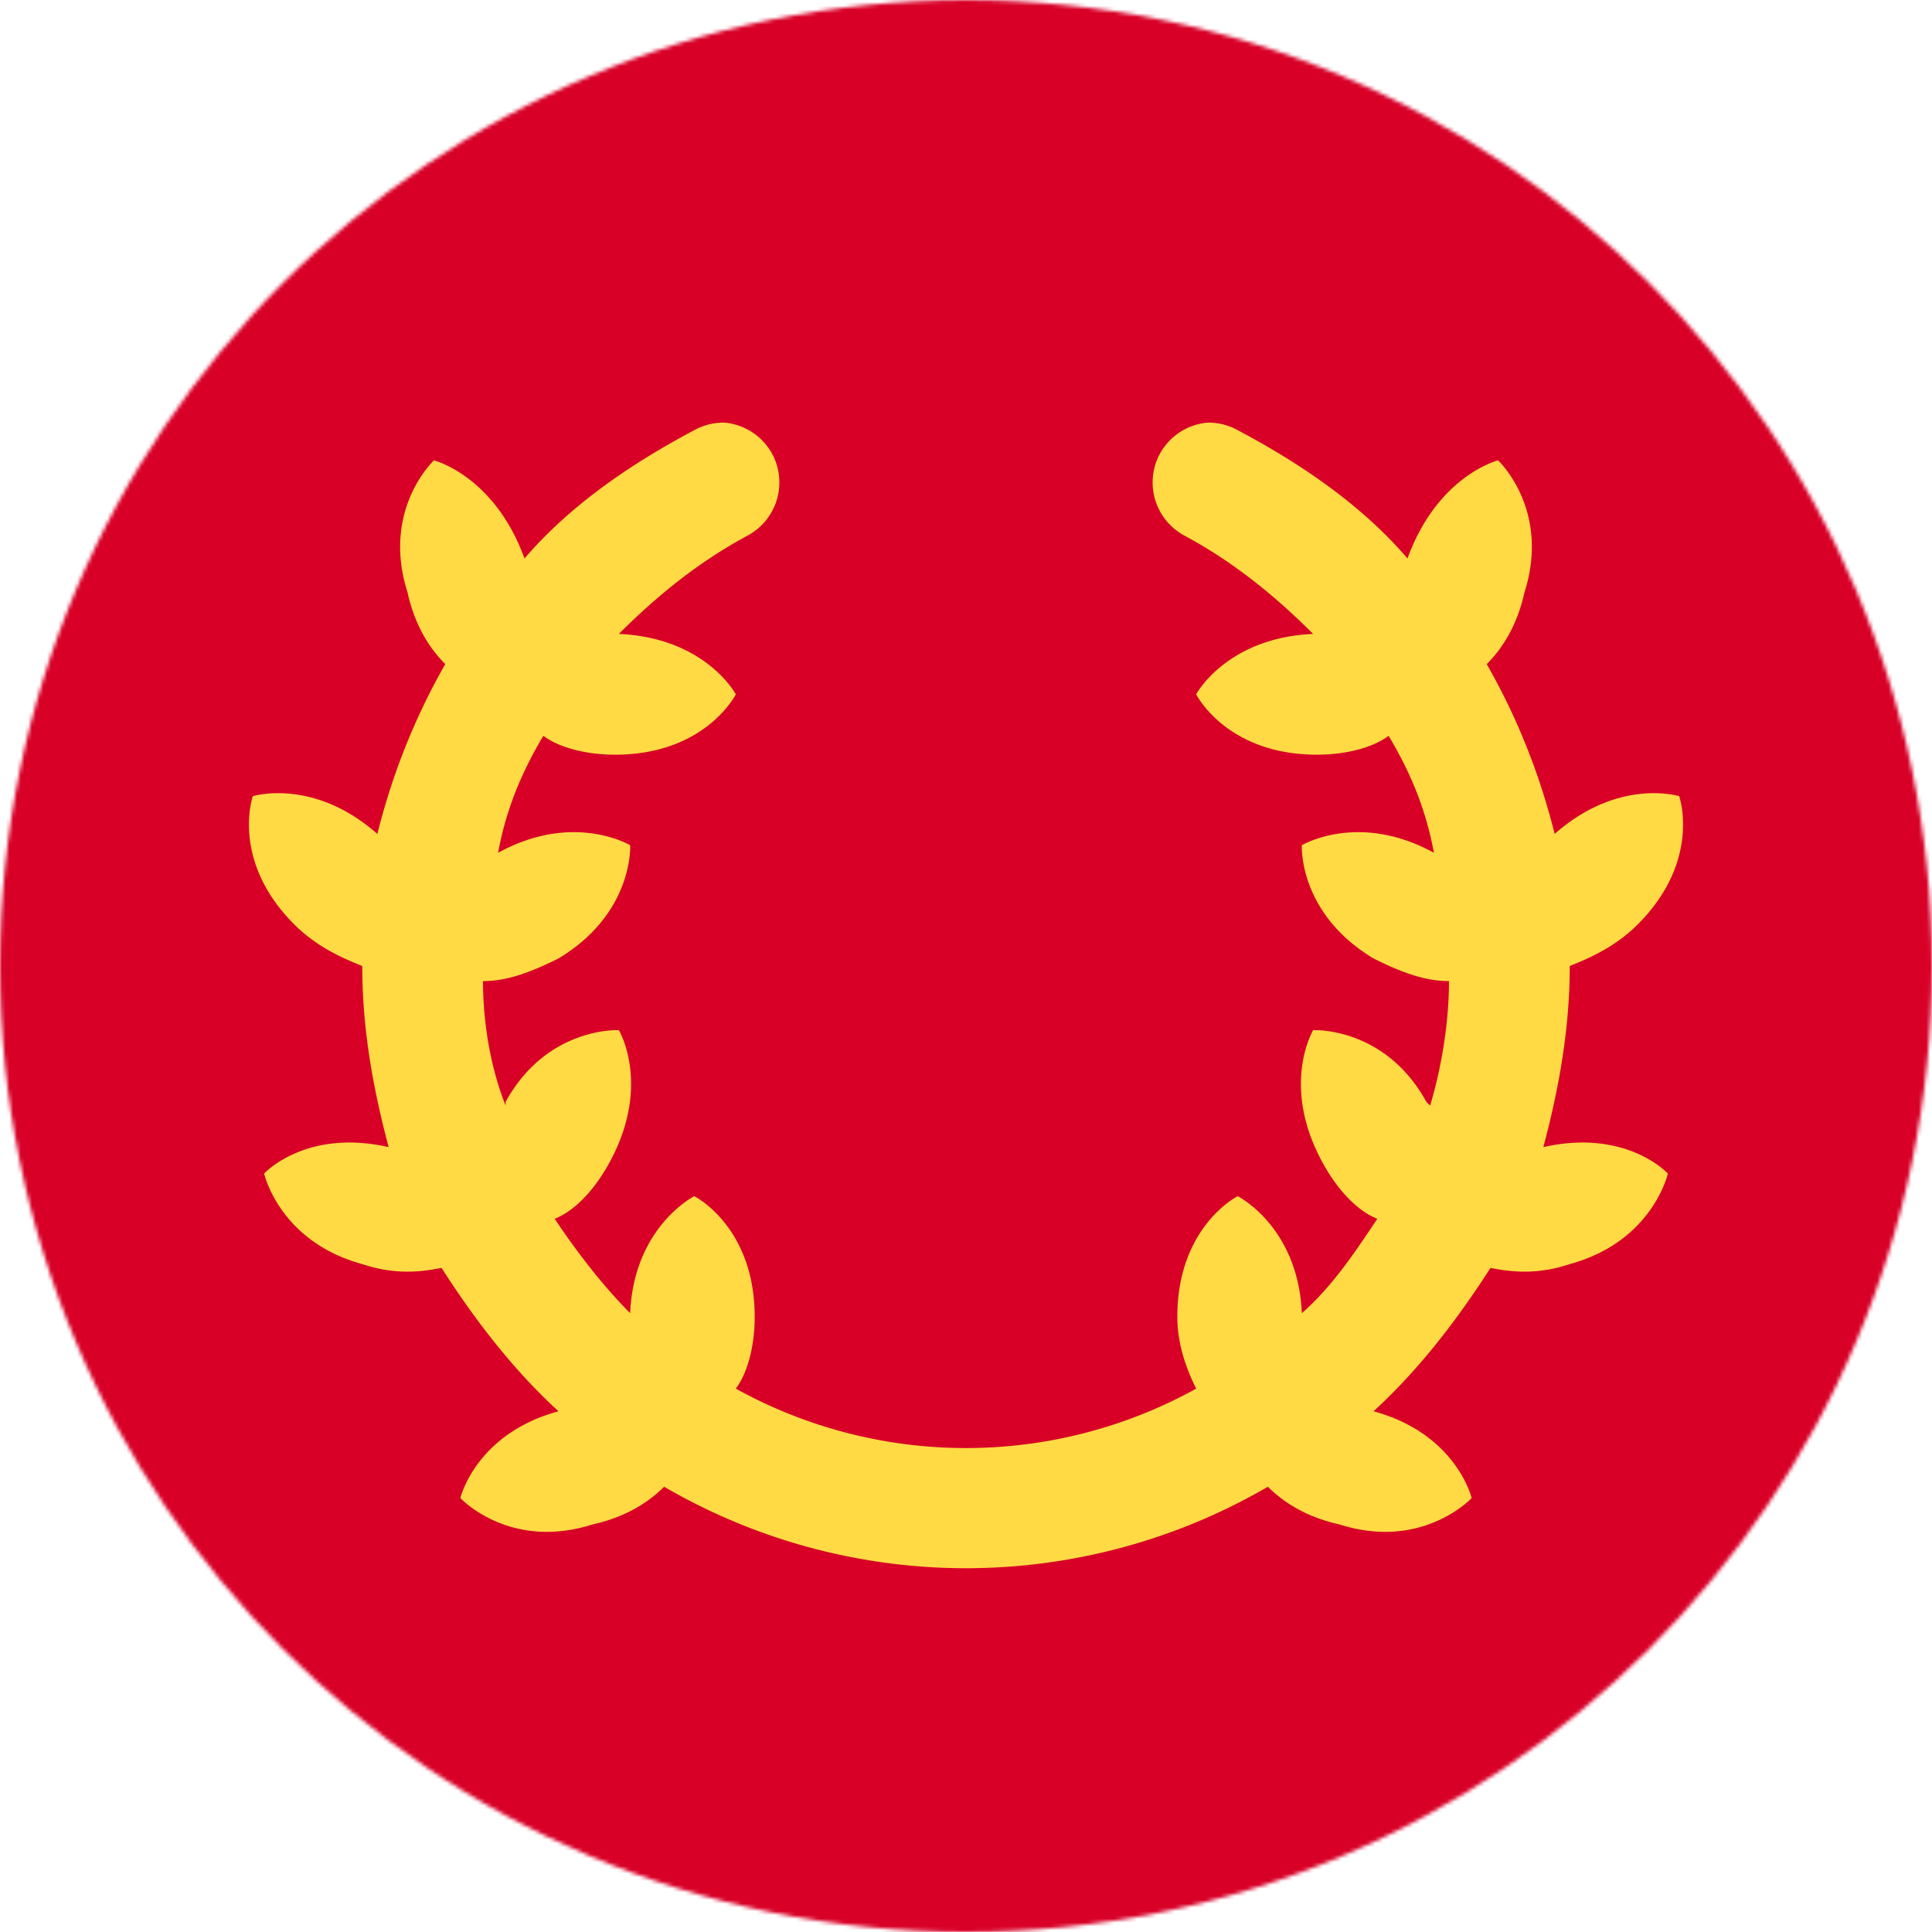 <svg xmlns="http://www.w3.org/2000/svg" width="512" height="512"><mask id="a"><circle cx="256" cy="256" r="256" fill="#fff"/></mask><g mask="url(#a)"><path fill="#d80027" d="M0 0h512v512H0Z"/><path fill="#ffda44" d="M192 112a16 16 0 0 0-8 2c-17 9-33 20-45 34-8-22-24-26-24-26s-14 13-7 35c2 9 6 15 10 19-8 14-14 29-18 45-17-15-33-10-33-10s-6 17 11 34c6 6 13 9 18 11 0 17 3 33 7 48-22-5-33 7-33 7s4 18 26 24c9 3 16 2 21 1 9 14 19 27 31 38-22 6-26 23-26 23s13 14 35 7c9-2 15-6 19-10a159 159 0 0 0 160 0c4 4 10 8 19 10 22 7 35-7 35-7s-4-17-26-23c12-11 22-24 31-38 5 1 12 2 21-1 22-6 26-24 26-24s-11-12-33-7c4-15 7-31 7-48 5-2 12-5 18-11 17-17 11-34 11-34s-16-5-33 10c-4-16-10-31-18-45 4-4 8-10 10-19 7-22-7-35-7-35s-16 4-24 26c-12-14-28-25-45-34a16 16 0 0 0-8-2 16 16 0 0 0-13 9 16 16 0 0 0 7 21c13 7 24 16 34 26-23 1-31 16-31 16s8 16 32 16c8 0 15-2 19-5 6 10 10 20 12 31-20-11-35-2-35-2s-1 18 19 30c8 4 14 6 20 6 0 11-2 23-5 33l-1-1c-11-20-30-19-30-19s-9 15 3 36c4 7 9 12 14 14-6 9-12 18-20 25-1-23-17-31-17-31s-16 8-16 32c0 8 3 15 5 19a126 126 0 0 1-122 0c3-4 5-11 5-19 0-24-16-32-16-32s-16 8-17 31c-7-7-14-16-20-25 5-2 10-7 14-14 12-21 3-36 3-36s-19-1-30 19v1c-4-10-6-22-6-33 6 0 12-2 20-6 20-12 19-30 19-30s-15-9-35 2c2-11 6-21 12-31 4 3 11 5 19 5 24 0 32-16 32-16s-8-15-31-16c10-10 21-19 34-26a16 16 0 0 0 7-21 16 16 0 0 0-13-9z"/></g></svg>